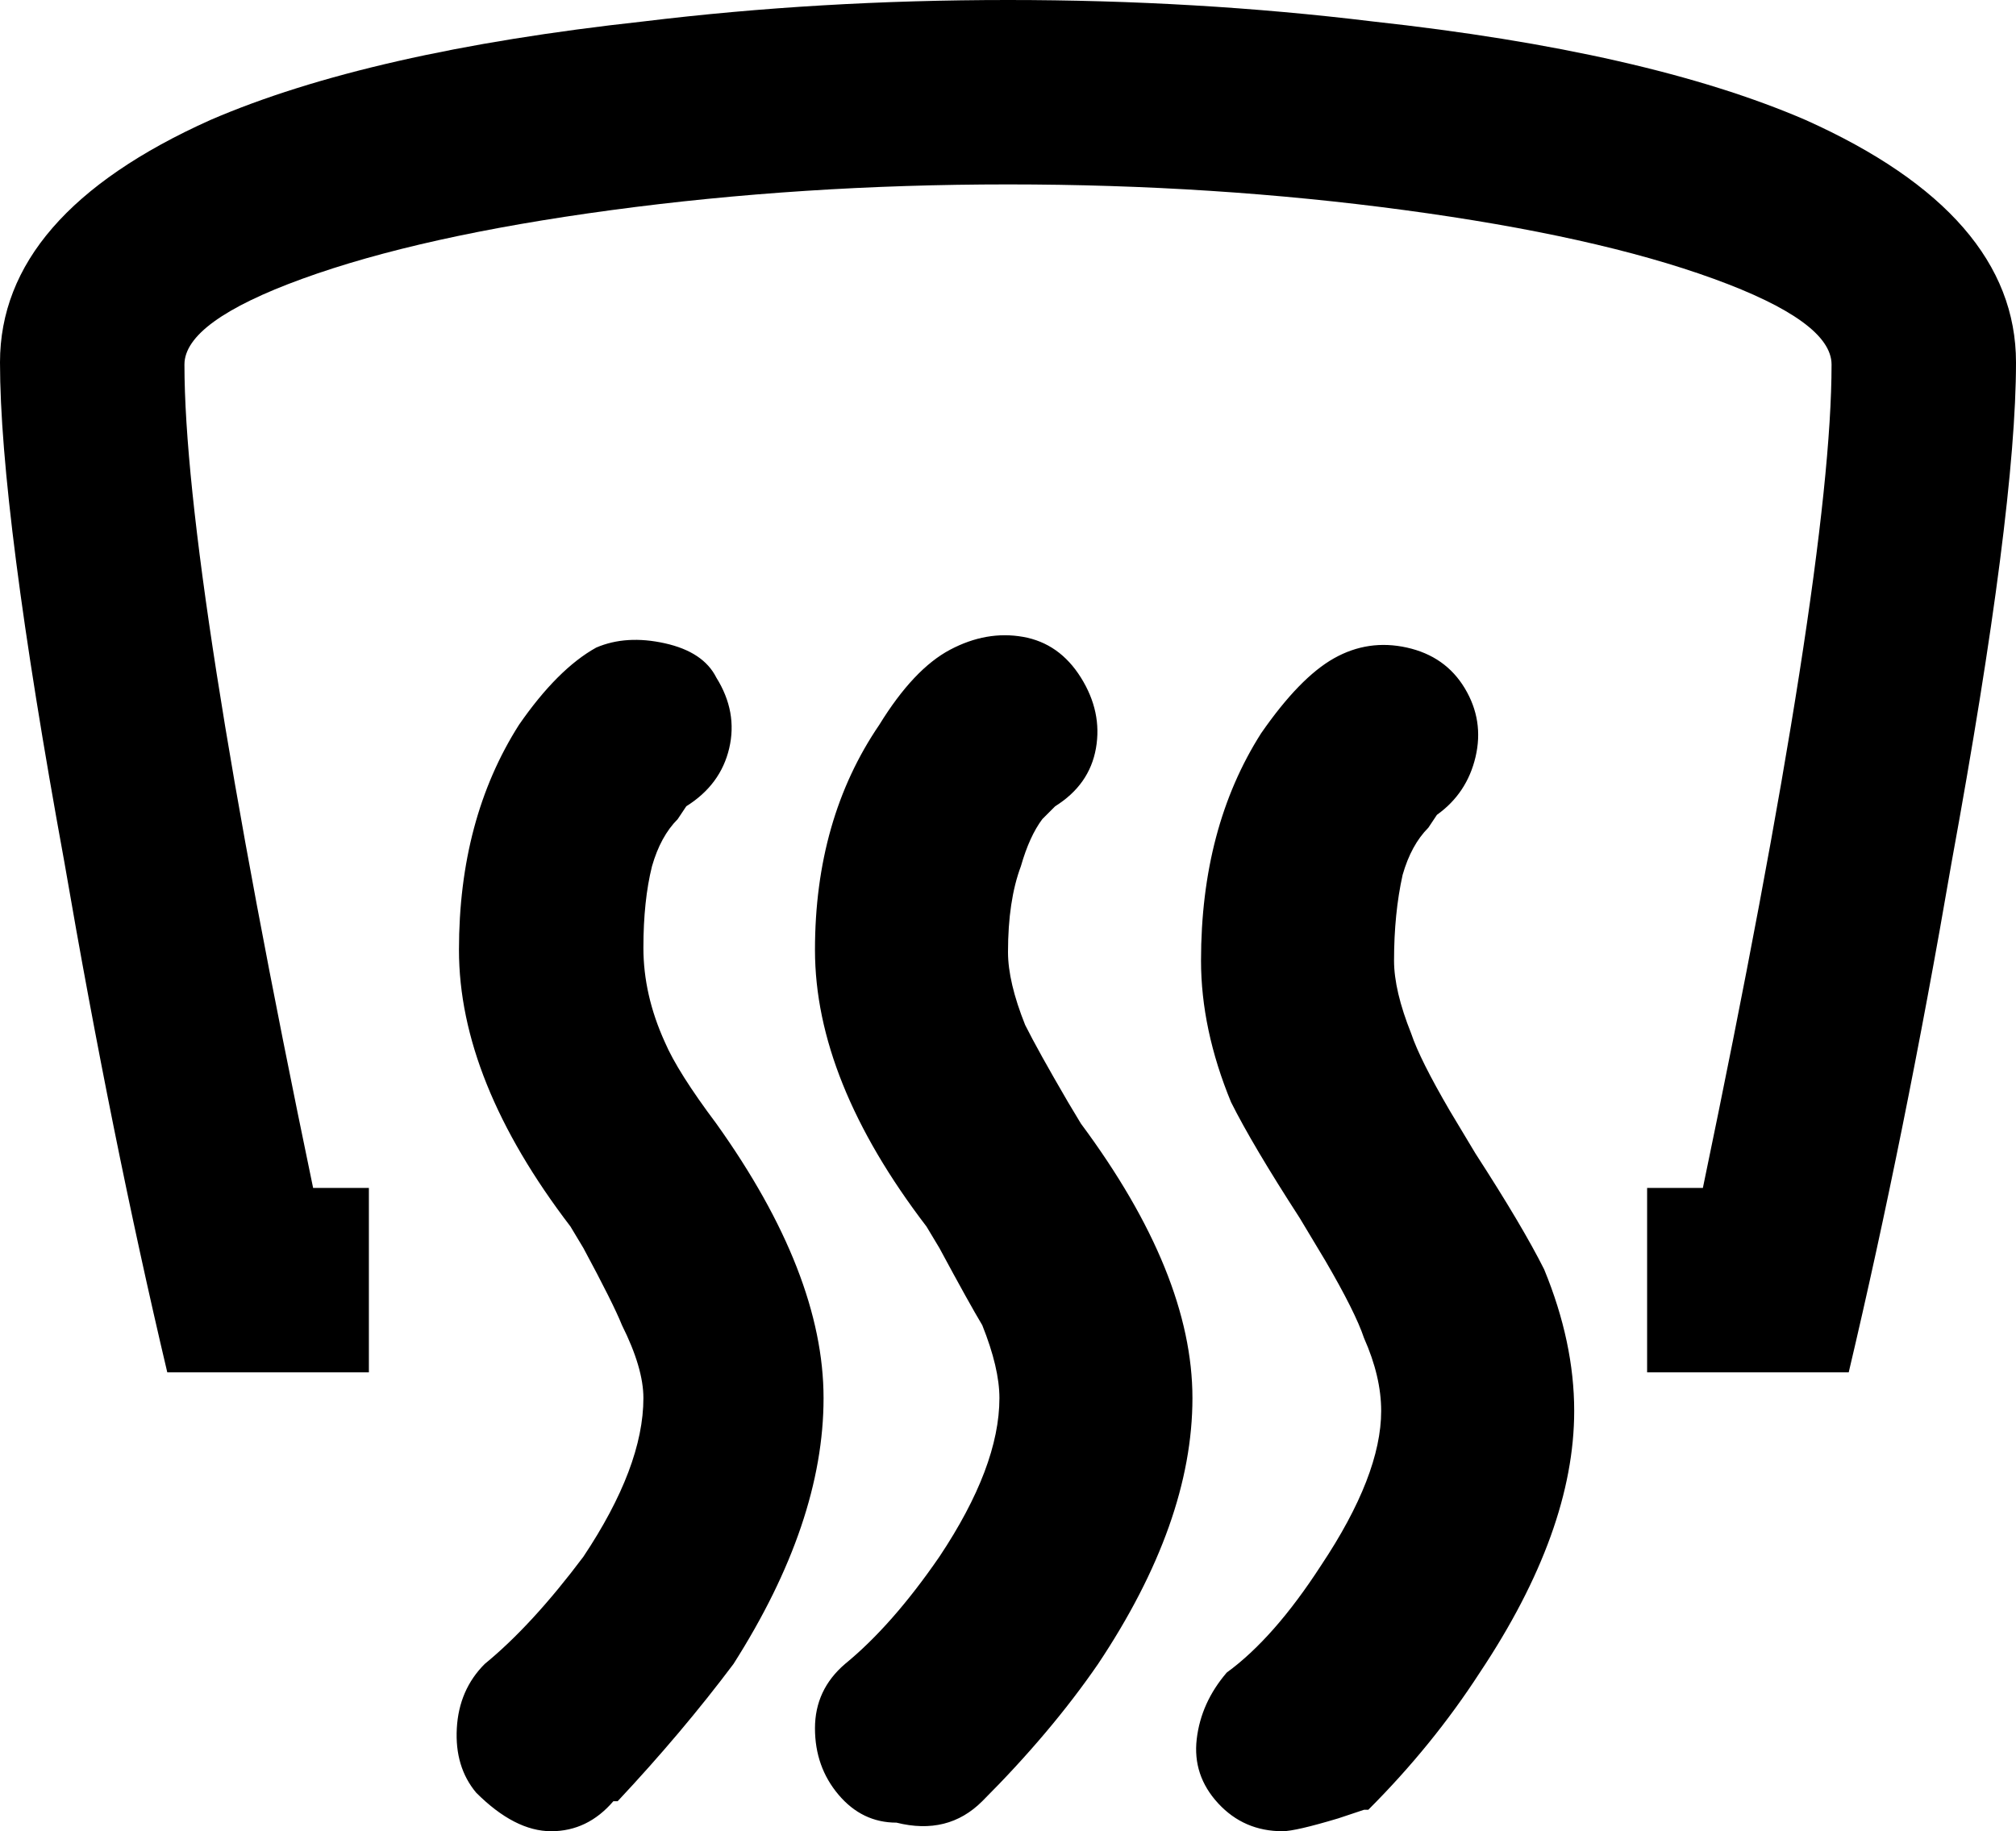 <svg xmlns="http://www.w3.org/2000/svg" viewBox="21 -43 470 427">
      <g transform="scale(1 -1) translate(0 -341)">
        <path d="M320 -43Q311 -43 305.0 -36.5Q299 -30 300.0 -21.5Q301 -13 307 -6Q318 2 329 19Q343 40 343 55Q343 63 339 72Q337 78 330 90L324 100Q313 117 308 127Q301 144 301 160Q301 191 315 213Q324 226 332.0 230.5Q340 235 349.0 233.0Q358 231 362.5 223.5Q367 216 365.0 207.5Q363 199 356 194L354 191Q350 187 348 180Q346 171 346 160Q346 153 350 143Q352 137 359 125L365 115Q376 98 381 88Q388 71 388 55Q388 27 366 -6Q355 -23 340 -38H339L333 -40Q323 -43 320 -43ZM250 -36Q250 -36 250 -36Q266 -20 277 -4Q299 29 299.0 58.0Q299 87 273 122L270 127Q263 139 260 145Q256 155 256 162Q256 174 259 182Q261 189 264 193L267 196Q275 201 276.5 209.5Q278 218 273.0 226.0Q268 234 259.5 235.5Q251 237 242.5 232.5Q234 228 226 215Q211 193 211.0 162.5Q211 132 237 98L240 93Q247 80 250 75Q254 65 254 58Q254 42 240 21Q229 5 218 -4Q211 -10 211.0 -19.0Q211 -28 216.5 -34.5Q222 -41 230 -41Q242 -44 250 -36ZM164 -36Q164 -36 165 -36Q180 -20 192 -4Q213 29 213.0 58.0Q213 87 188 122Q179 134 176 141Q171 152 171.0 163.0Q171 174 173 182Q175 189 179 193L181 196Q189 201 191.0 209.5Q193 218 188 226Q185 232 176.0 234.0Q167 236 160 233Q151 228 142 215Q128 193 128.0 162.5Q128 132 154 98L157 93Q164 80 166 75Q171 65 171 58Q171 42 157 21Q145 5 134 -4Q128 -10 127.5 -19.0Q127 -28 132 -34Q141 -43 149.5 -43.0Q158 -43 164 -36ZM256 384Q212 384 171 379Q107 372 70 356Q21 334 21.0 299.5Q21 265 36 183Q47 119 60 64H107V107H94Q64 251 64 299Q64 309 91.5 319.0Q119 329 163.5 335.0Q208 341 256.0 341.0Q304 341 348.5 335.0Q393 329 420.5 319.0Q448 309 448 299Q448 251 418 107H405V64H452Q465 119 476 183Q491 265 491.0 299.5Q491 334 442 356Q405 372 341 379Q300 384 256 384Z" />
      </g>
    </svg>